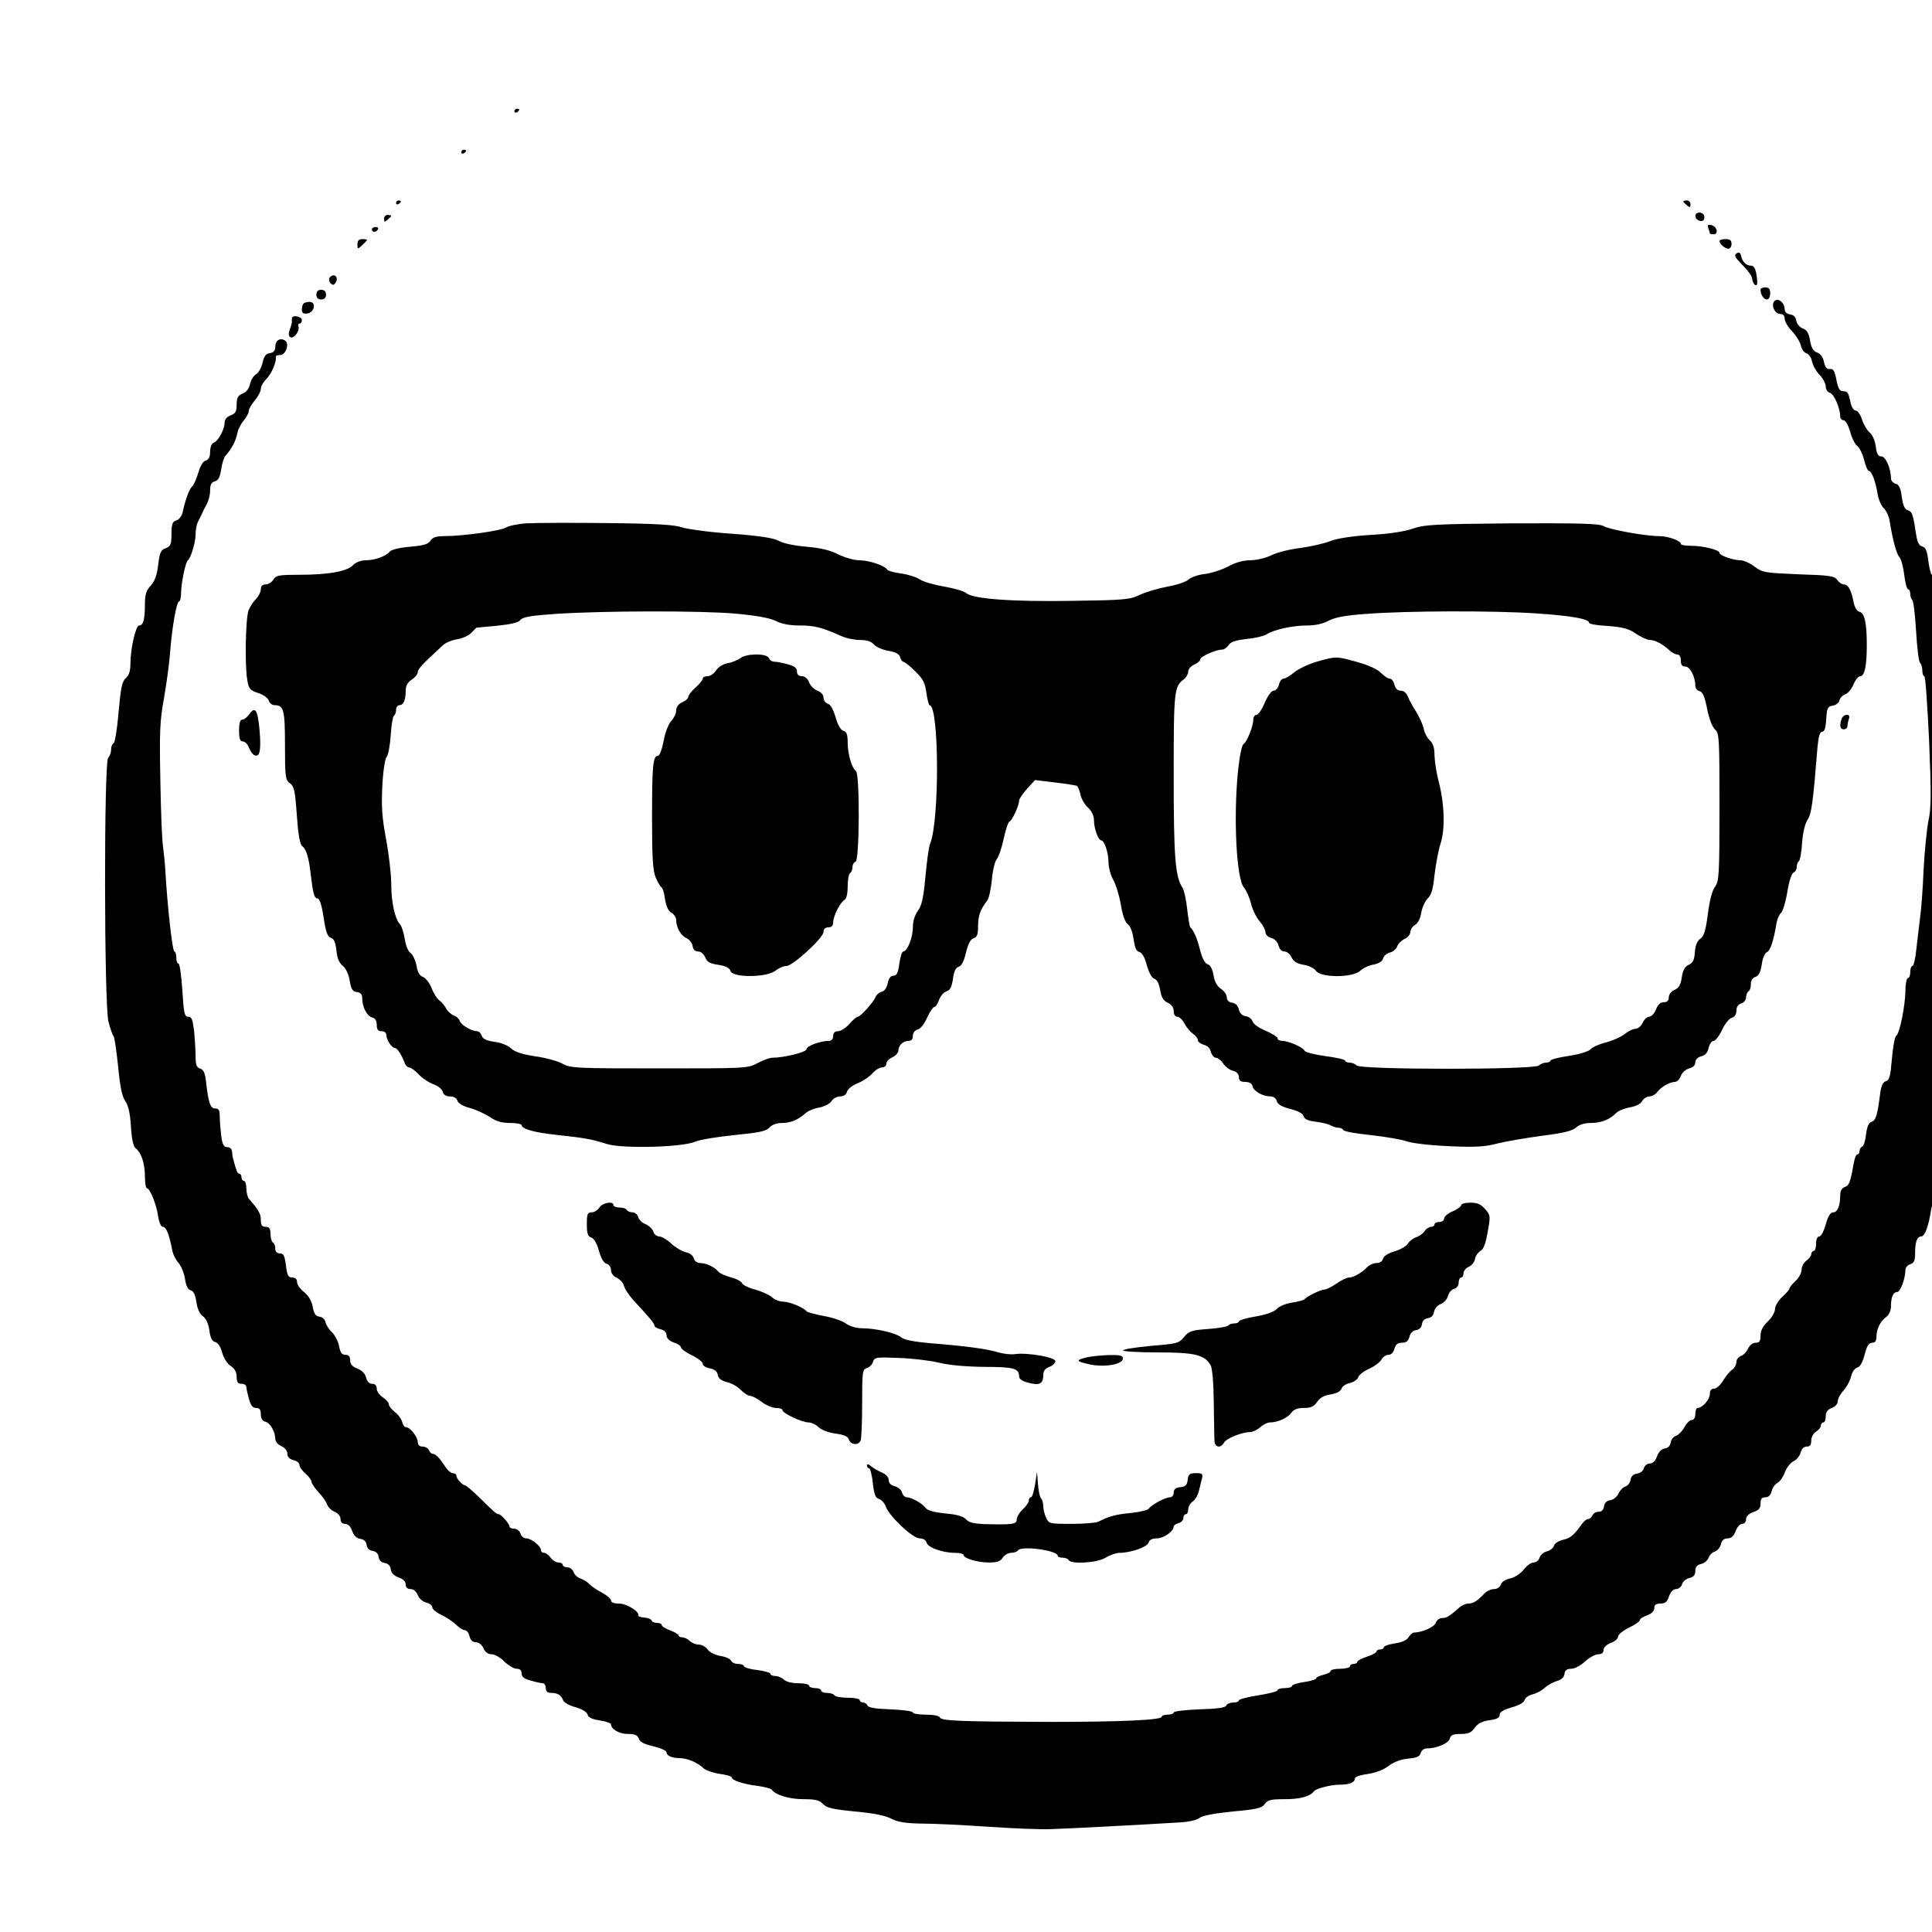 <?xml version="1.0" standalone="no"?>
<!DOCTYPE svg PUBLIC "-//W3C//DTD SVG 20010904//EN"
 "http://www.w3.org/TR/2001/REC-SVG-20010904/DTD/svg10.dtd">
<svg version="1.0" xmlns="http://www.w3.org/2000/svg"
 width="16pt" height="16pt" viewBox="0 0 16 16"
 preserveAspectRatio="xMidYMid meet">
<g transform="translate(0,16) scale(0.002,-0.002)"
fill="#000000" stroke="none">
<path d="M2130 7539 c0 -5 5 -7 10 -4 6 3 10 8 10 11 0 2 -4 4 -10 4 -5 0 -10
-5 -10 -11z"/>
<path d="M1910 7369 c0 -5 5 -7 10 -4 6 3 10 8 10 11 0 2 -4 4 -10 4 -5 0 -10
-5 -10 -11z"/>
<path d="M1640 7159 c0 -5 5 -7 10 -4 6 3 10 8 10 11 0 2 -4 4 -10 4 -5 0 -10
-5 -10 -11z"/>
<path d="M6970 7166 c0 -2 7 -9 15 -16 12 -10 15 -10 15 4 0 9 -7 16 -15 16
-8 0 -15 -2 -15 -4z"/>
<path d="M7020 7106 c0 -17 27 -29 35 -16 4 6 3 15 0 20 -9 15 -35 12 -35 -4z"/>
<path d="M1590 7094 c0 -14 3 -14 15 -4 8 7 15 14 15 16 0 2 -7 4 -15 4 -8 0
-15 -7 -15 -16z"/>
<path d="M7074 7055 c3 -9 6 -19 6 -21 0 -2 7 -4 16 -4 22 0 13 34 -10 38 -14
3 -17 0 -12 -13z"/>
<path d="M1540 7050 c0 -5 4 -10 9 -10 6 0 13 5 16 10 3 6 -1 10 -9 10 -9 0
-16 -4 -16 -10z"/>
<path d="M1480 6988 c0 -20 1 -21 20 -3 11 10 20 20 20 22 0 1 -9 3 -20 3 -14
0 -20 -7 -20 -22z"/>
<path d="M7120 7002 c0 -12 23 -32 37 -32 7 0 13 9 13 20 0 15 -7 20 -25 20
-14 0 -25 -4 -25 -8z"/>
<path d="M7191 6951 c-12 -8 -7 -17 24 -48 21 -21 39 -46 40 -55 2 -20 12 -34
20 -27 2 3 2 22 -2 42 -4 26 -11 37 -23 37 -20 0 -36 17 -41 42 -3 12 -8 15
-18 9z"/>
<path d="M1364 6849 c-3 -6 -1 -16 5 -22 9 -9 14 -8 21 3 9 15 4 30 -10 30 -5
0 -12 -5 -16 -11z"/>
<path d="M7290 6801 c0 -21 13 -41 26 -41 8 0 14 10 14 25 0 18 -5 25 -20 25
-11 0 -20 -4 -20 -9z"/>
<path d="M1310 6780 c0 -13 7 -20 20 -20 13 0 20 7 20 20 0 13 -7 20 -20 20
-13 0 -20 -7 -20 -20z"/>
<path d="M7345 6750 c-11 -18 6 -50 26 -50 12 0 19 -7 19 -20 0 -11 14 -35 31
-52 17 -18 33 -45 36 -59 3 -15 13 -29 23 -32 9 -2 20 -17 23 -33 3 -16 17
-41 31 -56 15 -15 26 -37 26 -48 0 -13 8 -24 18 -27 16 -4 42 -63 42 -98 0 -8
6 -15 14 -15 8 0 19 -20 27 -47 7 -27 20 -53 30 -60 9 -7 22 -33 28 -58 6 -25
15 -45 20 -45 11 0 28 -45 36 -97 4 -22 15 -49 26 -58 10 -10 21 -34 24 -54
11 -71 28 -136 40 -148 7 -7 16 -40 20 -73 4 -33 11 -60 16 -60 5 0 9 -9 9
-19 0 -11 4 -22 8 -25 5 -3 12 -61 16 -128 4 -68 11 -127 16 -132 6 -6 10 -20
10 -33 0 -13 4 -23 8 -23 5 0 13 -120 20 -267 9 -221 9 -279 -3 -333 -7 -36
-16 -128 -20 -205 -3 -77 -10 -167 -15 -200 -4 -33 -11 -90 -15 -127 -4 -38
-11 -68 -16 -68 -5 0 -9 -11 -9 -25 0 -14 -4 -25 -10 -25 -5 0 -10 -24 -10
-52 -1 -64 -24 -178 -38 -187 -6 -3 -14 -46 -18 -95 -6 -72 -10 -89 -25 -93
-11 -3 -19 -18 -23 -46 -12 -95 -18 -116 -36 -122 -12 -4 -19 -19 -23 -52 -3
-26 -10 -49 -16 -51 -6 -2 -11 -10 -11 -18 0 -8 -4 -14 -9 -14 -5 0 -11 -15
-14 -32 -15 -83 -20 -98 -38 -103 -12 -4 -19 -16 -19 -33 0 -45 -11 -72 -29
-72 -12 0 -21 -15 -31 -50 -8 -28 -19 -50 -27 -50 -8 0 -13 -12 -13 -30 0 -16
-4 -30 -10 -30 -5 0 -10 -6 -10 -13 0 -7 -9 -19 -20 -27 -11 -8 -20 -25 -20
-38 0 -12 -11 -33 -25 -46 -14 -13 -25 -27 -25 -31 0 -4 -13 -20 -30 -35 -16
-15 -30 -38 -30 -50 0 -13 -13 -36 -30 -52 -20 -19 -30 -38 -30 -58 0 -23 -4
-30 -20 -30 -12 0 -25 -10 -32 -25 -6 -13 -19 -27 -30 -30 -10 -4 -18 -15 -18
-25 0 -10 -8 -25 -18 -32 -10 -7 -27 -28 -37 -45 -11 -18 -27 -33 -37 -33 -12
0 -18 -8 -18 -23 0 -22 -31 -57 -50 -57 -6 0 -10 -11 -10 -25 0 -15 -6 -25
-15 -25 -8 0 -21 -13 -30 -29 -8 -16 -24 -32 -34 -36 -11 -3 -21 -16 -23 -28
-2 -14 -11 -23 -25 -25 -13 -2 -25 -14 -32 -33 -6 -18 -17 -29 -29 -29 -11 0
-22 -9 -25 -19 -2 -11 -15 -21 -28 -23 -16 -2 -25 -11 -27 -25 -2 -12 -11 -25
-21 -28 -10 -3 -23 -16 -29 -29 -6 -14 -21 -26 -34 -28 -15 -2 -24 -11 -26
-25 -2 -15 -10 -23 -23 -23 -11 0 -22 -7 -25 -15 -4 -8 -11 -15 -18 -15 -6 0
-18 -9 -26 -21 -32 -46 -49 -59 -78 -65 -17 -4 -34 -14 -37 -24 -3 -10 -17
-21 -30 -24 -13 -3 -27 -15 -30 -26 -3 -11 -15 -20 -25 -20 -10 0 -28 -13 -41
-30 -14 -17 -37 -32 -56 -36 -19 -4 -35 -14 -38 -25 -4 -11 -16 -19 -28 -19
-13 0 -30 -8 -39 -17 -30 -32 -47 -43 -68 -43 -11 0 -29 -8 -39 -18 -40 -35
-51 -42 -70 -42 -11 0 -22 -9 -26 -20 -5 -17 -57 -40 -90 -40 -6 0 -16 -9 -22
-19 -8 -13 -29 -22 -58 -26 -25 -4 -45 -11 -45 -16 0 -5 -7 -9 -15 -9 -8 0
-15 -4 -15 -8 0 -5 -18 -15 -40 -22 -22 -7 -40 -17 -40 -22 0 -4 -7 -8 -15 -8
-8 0 -15 -4 -15 -10 0 -5 -18 -10 -40 -10 -22 0 -40 -4 -40 -9 0 -5 -13 -12
-30 -16 -16 -4 -30 -10 -30 -15 0 -4 -22 -11 -50 -15 -27 -4 -50 -11 -50 -16
0 -5 -13 -9 -30 -9 -16 0 -30 -4 -30 -9 0 -5 -36 -14 -80 -21 -44 -7 -80 -16
-80 -21 0 -5 -11 -9 -24 -9 -13 0 -26 -6 -28 -12 -3 -9 -37 -14 -111 -16 -59
-2 -107 -8 -107 -13 0 -5 -11 -9 -25 -9 -14 0 -25 -4 -25 -9 0 -13 -165 -21
-460 -21 -362 1 -453 4 -458 18 -2 7 -26 12 -58 12 -30 0 -54 4 -54 9 0 5 -41
11 -92 13 -61 2 -93 7 -96 16 -2 6 -10 12 -18 12 -8 0 -14 5 -14 10 0 6 -22
10 -49 10 -28 0 -53 5 -56 10 -3 6 -17 10 -31 10 -13 0 -24 5 -24 10 0 6 -11
10 -25 10 -14 0 -25 5 -25 10 0 6 -20 10 -44 10 -26 0 -51 6 -60 15 -8 8 -24
15 -35 15 -12 0 -21 4 -21 9 0 5 -25 12 -55 16 -30 3 -55 11 -55 16 0 5 -11 9
-24 9 -13 0 -26 6 -29 14 -3 7 -23 16 -44 19 -21 4 -45 15 -53 27 -8 11 -24
20 -36 20 -13 0 -29 7 -38 15 -8 8 -22 15 -30 15 -9 0 -16 4 -16 8 0 4 -16 14
-35 21 -19 7 -35 17 -35 22 0 5 -9 9 -19 9 -11 0 -21 4 -23 10 -1 5 -15 11
-30 12 -15 1 -26 5 -25 9 5 16 -48 49 -80 49 -20 0 -33 5 -33 13 0 7 -17 21
-37 32 -21 11 -45 27 -53 36 -8 9 -25 19 -37 23 -12 4 -25 16 -28 27 -4 10
-15 19 -26 19 -10 0 -19 5 -19 10 0 6 -8 10 -18 10 -10 0 -24 9 -32 20 -8 11
-20 20 -27 20 -7 0 -13 5 -13 11 0 17 -40 49 -61 49 -10 0 -21 9 -24 20 -3 11
-15 20 -26 20 -10 0 -19 4 -19 8 0 12 -35 52 -45 52 -9 0 -16 6 -86 75 -26 25
-50 45 -54 45 -10 0 -35 27 -35 39 0 6 -7 11 -15 11 -8 0 -22 12 -32 28 -23
35 -39 52 -51 52 -6 0 -12 7 -16 15 -3 8 -15 15 -26 15 -13 0 -20 7 -20 18 0
22 -32 62 -48 62 -7 0 -14 10 -17 23 -4 13 -17 31 -31 41 -13 11 -24 24 -24
31 0 7 -11 20 -25 29 -14 9 -25 25 -25 36 0 13 -7 20 -19 20 -12 0 -21 9 -25
26 -4 16 -18 30 -36 37 -21 8 -30 18 -30 34 0 16 -6 23 -20 23 -14 0 -21 9
-26 36 -3 19 -17 45 -29 57 -13 12 -25 31 -27 42 -2 11 -12 21 -25 23 -16 2
-23 12 -28 40 -4 24 -16 45 -35 61 -17 13 -30 32 -30 42 0 12 -7 19 -20 19
-16 0 -21 9 -26 50 -5 40 -10 50 -25 50 -12 0 -19 7 -19 19 0 11 -4 23 -10 26
-5 3 -10 19 -10 36 0 22 -5 29 -20 29 -15 0 -20 7 -20 28 0 26 -7 39 -50 89
-5 7 -10 26 -10 43 0 16 -4 30 -10 30 -5 0 -10 7 -10 15 0 8 -4 15 -9 15 -8 0
-12 11 -26 63 -2 4 -3 16 -4 27 -1 12 -8 20 -20 20 -14 0 -20 10 -25 46 -3 26
-6 62 -6 80 0 27 -4 34 -19 34 -20 0 -28 23 -38 112 -4 35 -10 49 -24 53 -15
5 -19 16 -19 49 0 24 -3 71 -6 105 -6 49 -10 61 -25 61 -15 0 -18 14 -24 110
-4 61 -11 110 -16 110 -5 0 -9 11 -9 25 0 14 -4 25 -8 25 -8 0 -29 188 -37
330 -2 36 -7 83 -10 105 -4 22 -9 145 -11 274 -4 202 -2 247 15 340 10 58 22
142 25 186 8 106 27 215 38 215 4 0 8 17 8 38 1 42 18 124 28 132 12 9 32 75
32 108 0 18 4 40 9 50 5 9 12 24 16 32 3 8 12 26 20 40 8 14 15 40 15 58 0 25
5 35 20 39 14 4 21 17 26 50 3 24 12 50 18 56 26 30 42 59 50 98 3 14 15 36
26 49 11 13 20 30 20 38 0 8 11 27 25 44 14 16 25 38 25 48 0 11 11 29 24 42
21 21 42 71 38 91 -1 4 7 7 18 7 24 0 40 48 20 60 -20 13 -40 0 -40 -25 0 -17
-7 -25 -22 -27 -17 -2 -25 -13 -31 -41 -5 -20 -17 -42 -27 -47 -10 -5 -21 -24
-25 -41 -4 -19 -16 -34 -31 -39 -19 -8 -24 -17 -24 -45 0 -29 -5 -37 -25 -45
-16 -6 -25 -17 -25 -30 0 -28 -26 -76 -45 -83 -9 -4 -15 -19 -15 -38 0 -21 -6
-32 -18 -36 -11 -3 -23 -22 -31 -51 -8 -26 -19 -51 -26 -57 -11 -10 -27 -52
-39 -107 -3 -15 -15 -30 -26 -33 -16 -5 -20 -15 -20 -56 0 -43 -3 -51 -24 -59
-20 -7 -25 -18 -31 -69 -5 -43 -14 -67 -31 -86 -19 -21 -24 -37 -24 -80 0 -61
-7 -85 -24 -85 -14 0 -36 -97 -36 -159 0 -30 -6 -48 -19 -59 -16 -14 -21 -40
-30 -142 -6 -69 -15 -126 -21 -128 -5 -2 -10 -14 -10 -26 0 -12 -5 -27 -12
-34 -18 -18 -17 -1018 1 -1092 8 -30 17 -57 21 -60 4 -3 12 -59 19 -125 8 -86
17 -127 30 -145 12 -17 20 -50 23 -104 3 -51 10 -83 19 -90 24 -18 39 -64 39
-116 0 -28 4 -50 8 -50 13 0 40 -68 47 -117 4 -27 12 -43 20 -43 13 0 26 -32
39 -101 3 -14 14 -36 25 -48 11 -13 23 -42 27 -66 4 -29 12 -45 24 -48 11 -3
19 -18 23 -48 4 -27 13 -49 27 -59 14 -10 23 -32 27 -59 4 -31 11 -45 24 -48
12 -3 23 -21 29 -44 6 -22 21 -46 35 -55 17 -11 25 -26 25 -45 0 -22 5 -29 20
-29 11 0 20 -6 20 -12 0 -7 5 -30 11 -51 7 -26 15 -37 29 -37 15 0 20 -7 20
-26 0 -17 6 -28 19 -31 20 -5 41 -42 41 -72 0 -10 11 -23 25 -29 15 -7 25 -20
25 -32 0 -13 9 -22 25 -26 14 -3 25 -12 25 -20 0 -8 11 -24 25 -36 14 -12 25
-27 25 -34 0 -6 13 -26 29 -43 17 -18 33 -41 36 -52 4 -11 18 -24 31 -29 14
-6 24 -18 24 -30 0 -13 7 -20 19 -20 12 0 23 -11 29 -29 7 -19 18 -31 34 -33
15 -2 24 -11 26 -25 2 -14 11 -23 25 -25 14 -2 23 -11 25 -25 2 -14 11 -23 25
-25 14 -2 23 -11 25 -26 2 -16 14 -27 33 -34 18 -6 29 -17 29 -29 0 -12 7 -19
20 -19 13 0 24 -10 30 -25 5 -14 20 -27 35 -31 14 -3 25 -12 25 -20 0 -7 17
-21 37 -31 21 -9 48 -28 61 -40 13 -13 29 -23 36 -23 8 0 17 -11 20 -25 4 -16
13 -25 26 -25 12 0 25 -10 32 -25 7 -16 19 -25 34 -25 12 0 36 -13 52 -30 17
-16 40 -30 51 -30 14 0 21 -6 21 -20 0 -14 11 -22 38 -29 20 -6 43 -11 50 -11
6 0 12 -9 12 -20 0 -14 7 -20 23 -20 27 0 41 -10 49 -31 4 -9 26 -22 51 -28
28 -8 47 -20 50 -31 3 -12 19 -19 51 -24 25 -4 46 -11 46 -16 0 -20 34 -40 70
-40 29 0 40 -5 45 -19 4 -14 22 -23 60 -32 30 -7 55 -18 55 -25 0 -14 22 -24
55 -24 30 0 75 -19 97 -41 9 -9 40 -20 67 -24 28 -4 51 -10 51 -15 0 -12 49
-28 107 -35 29 -4 55 -11 58 -15 14 -22 73 -40 131 -40 50 0 67 -4 82 -20 15
-16 40 -22 133 -31 76 -7 126 -17 150 -30 28 -14 58 -19 125 -20 49 0 172 -6
274 -13 102 -7 220 -12 262 -10 69 2 375 18 536 28 36 2 70 10 80 19 11 9 59
18 136 26 101 9 121 14 133 31 12 17 25 20 84 20 62 0 104 11 120 33 8 11 70
27 106 27 40 0 63 9 63 25 0 7 21 15 52 19 33 5 66 17 87 33 22 17 51 28 82
31 36 3 48 9 52 23 3 11 13 19 24 19 41 0 91 21 96 40 4 16 14 20 45 20 32 0
44 5 59 26 13 18 31 27 61 31 30 4 42 10 42 23 0 11 15 20 49 30 30 8 51 20
54 30 2 10 17 20 33 24 16 4 39 16 50 27 12 11 34 23 50 28 19 5 30 15 32 29
2 16 10 22 28 22 14 0 39 13 57 30 18 16 42 30 55 30 14 0 22 6 22 18 0 10 12
22 30 29 17 6 30 18 30 26 0 8 20 25 45 37 25 12 45 26 45 31 0 6 14 15 30 20
19 7 30 18 30 30 0 14 7 19 26 19 19 0 28 7 35 30 7 19 18 30 29 30 10 0 22 9
25 20 3 11 17 23 31 26 17 4 24 13 24 29 0 16 7 25 24 29 14 3 27 15 31 26 3
10 15 22 25 25 11 4 23 17 26 31 4 16 13 24 28 24 15 0 25 9 33 30 6 17 18 30
27 30 9 0 16 8 16 19 0 12 11 23 30 30 23 7 30 16 30 35 0 19 5 26 20 26 13 0
22 9 26 25 3 14 14 30 25 35 10 6 23 25 30 44 7 19 23 39 35 45 13 6 26 22 30
36 4 16 13 25 25 25 14 0 19 7 19 25 0 14 9 30 20 37 11 7 20 18 20 25 0 7 5
13 10 13 6 0 10 11 10 25 0 18 7 28 25 35 14 5 25 17 25 28 0 11 11 31 24 45
13 14 27 40 31 58 4 18 15 33 25 36 12 3 23 22 31 54 9 36 18 49 31 49 13 0
18 8 18 26 0 31 17 65 42 82 10 8 18 25 18 42 0 38 9 60 26 60 13 0 34 57 34
92 0 9 9 20 20 23 15 5 20 15 20 45 0 47 8 70 25 70 15 0 31 43 41 109 5 29
13 45 24 48 14 4 18 20 23 76 3 43 10 75 18 81 25 20 39 66 39 131 0 51 4 68
20 83 16 15 22 41 31 133 7 67 18 123 27 137 8 12 16 52 18 90 15 287 27 449
36 459 11 13 8 194 -3 203 -9 7 -18 113 -24 295 -6 147 -18 232 -37 245 -4 3
-12 55 -18 115 -13 132 -18 155 -35 155 -8 0 -14 25 -18 79 -4 65 -10 86 -31
114 -19 25 -26 46 -26 79 0 44 -23 108 -40 108 -4 0 -11 25 -15 56 -5 43 -11
57 -25 61 -13 3 -21 18 -25 46 -13 85 -17 100 -35 104 -13 4 -20 19 -25 55 -5
38 -12 52 -26 55 -10 3 -19 13 -19 22 0 41 -22 91 -39 91 -14 0 -20 10 -24 42
-3 24 -14 48 -25 57 -11 9 -25 33 -32 54 -6 20 -18 37 -26 37 -7 0 -16 12 -20
28 -10 47 -13 52 -32 52 -14 0 -21 11 -28 48 -7 37 -13 46 -27 44 -12 -2 -19
6 -24 28 -4 20 -14 35 -28 40 -17 6 -25 20 -30 50 -5 30 -13 44 -30 50 -13 5
-25 19 -27 32 -2 15 -11 24 -25 26 -14 2 -23 10 -23 21 0 30 -32 52 -45 31z"/>
<path d="M1257 6743 c-4 -3 -7 -15 -7 -25 0 -14 6 -19 23 -16 29 4 38 48 9 48
-10 0 -22 -3 -25 -7z"/>
<path d="M1209 6683 c-1 -5 -1 -11 0 -15 0 -4 -4 -19 -9 -32 -6 -17 -6 -27 2
-32 14 -9 40 26 34 43 -3 7 -1 13 4 13 6 0 10 7 10 15 0 15 -39 22 -41 8z"/>
<path d="M2181 5833 c-35 -2 -73 -10 -85 -17 -21 -14 -180 -36 -258 -36 -31 0
-46 -5 -55 -18 -8 -15 -29 -21 -85 -26 -40 -3 -77 -12 -83 -19 -16 -20 -63
-37 -100 -37 -21 0 -41 -8 -53 -20 -24 -26 -102 -40 -221 -40 -85 0 -98 -2
-109 -20 -7 -11 -21 -20 -32 -20 -13 0 -20 -7 -20 -20 0 -11 -9 -29 -20 -40
-12 -12 -25 -33 -31 -48 -12 -32 -16 -229 -5 -288 6 -37 12 -43 46 -54 22 -7
40 -21 43 -31 3 -11 14 -19 24 -19 38 0 43 -19 43 -166 0 -132 2 -144 20 -157
18 -12 22 -31 29 -132 6 -84 13 -122 23 -129 16 -12 27 -48 34 -111 10 -84 15
-105 28 -105 9 0 18 -26 26 -79 9 -60 16 -80 30 -84 12 -3 19 -18 23 -52 3
-33 12 -53 26 -64 13 -10 24 -34 29 -61 6 -36 12 -46 30 -48 16 -2 22 -10 22
-27 0 -35 20 -73 41 -78 13 -3 19 -14 19 -31 0 -19 5 -26 20 -26 12 0 20 -7
20 -17 1 -21 23 -53 36 -53 9 0 27 -28 40 -62 3 -10 12 -18 18 -18 7 0 25 -13
41 -30 15 -16 43 -34 61 -40 17 -6 34 -20 37 -30 3 -13 14 -20 30 -20 16 0 28
-7 31 -18 4 -11 24 -23 52 -30 25 -7 62 -24 82 -37 26 -18 50 -25 84 -25 27 0
48 -4 48 -9 0 -16 54 -31 150 -41 112 -12 139 -17 203 -37 63 -20 314 -14 367
10 19 8 92 20 162 27 101 10 131 16 144 31 10 12 31 19 51 19 37 0 66 12 98
40 11 10 37 21 58 24 21 4 43 16 50 26 6 11 22 20 35 20 15 0 26 7 29 19 3 11
22 27 44 35 21 9 49 27 61 41 12 14 30 25 40 25 10 0 18 7 18 15 0 9 11 21 25
27 14 6 25 19 25 28 0 21 20 40 42 40 12 0 18 7 18 21 0 12 8 23 20 26 12 3
28 24 39 49 11 24 24 44 29 44 6 0 15 13 20 29 6 16 19 32 31 36 15 4 22 18
27 52 4 31 12 47 24 50 11 3 22 23 30 59 9 36 19 56 32 59 14 5 18 16 18 51 0
42 10 70 38 105 7 9 15 47 19 85 3 38 12 76 20 86 8 9 21 47 29 85 8 37 19 70
24 71 11 4 40 67 40 87 0 7 15 29 33 49 l33 36 82 -10 c46 -5 86 -12 91 -14 5
-3 11 -19 15 -36 3 -17 17 -41 31 -54 16 -15 25 -34 25 -54 0 -32 18 -82 30
-82 13 0 30 -51 30 -90 0 -21 9 -54 19 -72 11 -18 25 -64 32 -103 7 -44 18
-74 29 -82 10 -7 20 -32 24 -62 5 -35 11 -50 24 -53 11 -3 23 -23 31 -56 9
-31 21 -52 31 -55 11 -3 19 -19 24 -46 5 -31 13 -44 31 -53 16 -7 25 -19 25
-35 0 -14 6 -23 15 -23 8 0 21 -12 29 -27 8 -16 24 -35 35 -43 12 -8 21 -20
21 -27 0 -7 11 -15 24 -19 15 -3 27 -15 30 -30 4 -13 13 -24 21 -24 8 0 22
-11 30 -24 9 -13 27 -27 41 -30 15 -4 24 -14 24 -26 0 -15 7 -20 26 -20 17 0
28 -6 31 -19 5 -20 42 -41 74 -41 12 0 23 -8 26 -19 3 -14 21 -24 56 -33 32
-8 52 -19 55 -30 3 -12 18 -19 51 -23 25 -3 54 -10 63 -16 10 -5 24 -9 32 -9
8 0 16 -4 18 -9 2 -6 53 -15 113 -21 61 -7 128 -18 150 -26 22 -8 100 -17 175
-20 108 -5 148 -3 200 11 36 9 119 23 185 32 88 11 125 20 141 34 13 12 35 19
61 19 43 0 79 14 106 42 9 9 35 19 57 23 24 4 44 14 50 26 6 10 19 19 30 19
10 0 25 8 32 18 16 21 52 42 73 42 9 0 20 11 25 25 5 14 20 27 35 31 15 4 25
13 25 25 0 11 9 21 24 25 17 4 27 15 31 35 4 16 13 29 21 29 7 0 23 20 34 44
11 25 29 47 40 51 13 4 20 15 20 30 0 15 7 26 20 30 11 3 20 15 20 25 0 10 5
22 10 25 6 3 10 17 10 30 0 14 7 26 19 30 13 4 21 19 26 51 3 25 13 48 21 51
14 5 28 48 39 114 3 21 12 42 20 49 7 6 19 45 26 87 7 44 18 77 26 80 7 3 13
13 13 23 0 11 4 21 9 24 4 3 11 37 13 75 3 43 12 81 23 97 16 25 22 65 41 302
4 43 10 62 19 62 10 0 15 16 17 53 3 46 6 52 27 55 13 2 26 12 28 23 3 10 14
21 24 24 11 4 26 22 34 41 8 19 20 34 28 34 18 0 27 43 27 130 0 90 -9 132
-31 137 -10 3 -20 19 -24 41 -9 48 -22 72 -40 72 -8 0 -20 8 -27 18 -11 17
-32 20 -161 24 -139 6 -149 7 -182 32 -18 14 -45 26 -58 26 -31 0 -87 20 -87
31 0 12 -68 29 -117 29 -24 0 -43 3 -43 8 0 13 -53 32 -89 32 -57 0 -207 27
-232 42 -19 10 -97 12 -379 11 -318 -3 -360 -5 -410 -22 -34 -12 -100 -22
-175 -26 -77 -5 -136 -14 -165 -25 -25 -10 -81 -23 -125 -29 -44 -5 -99 -19
-122 -31 -23 -11 -62 -20 -86 -20 -28 0 -62 -9 -92 -26 -27 -14 -71 -28 -98
-31 -27 -3 -56 -14 -66 -23 -9 -9 -47 -22 -86 -29 -38 -7 -90 -22 -115 -34
-41 -20 -64 -22 -280 -25 -251 -4 -412 8 -439 32 -9 8 -50 20 -91 27 -41 7
-86 20 -100 29 -14 10 -49 21 -77 25 -29 4 -56 11 -59 16 -10 17 -76 39 -115
39 -22 0 -60 11 -87 24 -33 17 -72 27 -131 32 -49 4 -98 14 -115 24 -22 12
-77 21 -196 30 -91 6 -183 19 -205 26 -30 11 -107 16 -310 18 -148 2 -299 1
-334 -1z m866 -374 c87 -8 140 -18 165 -30 25 -13 59 -19 100 -19 61 0 91 -8
170 -43 21 -10 56 -17 79 -17 28 0 47 -6 58 -19 9 -10 36 -22 60 -26 30 -5 45
-13 48 -26 3 -10 9 -19 13 -19 5 0 27 -17 49 -39 33 -32 41 -47 47 -90 4 -28
10 -51 13 -51 40 0 42 -480 2 -575 -5 -11 -13 -71 -19 -134 -8 -89 -15 -120
-31 -142 -13 -18 -21 -43 -21 -69 0 -42 -23 -100 -40 -100 -5 0 -12 -22 -16
-50 -5 -38 -11 -50 -24 -50 -12 0 -20 -11 -24 -31 -4 -19 -13 -33 -26 -36 -10
-3 -22 -13 -25 -22 -7 -20 -62 -81 -73 -81 -5 0 -21 -14 -35 -30 -15 -17 -36
-30 -47 -30 -13 0 -20 -7 -20 -20 0 -12 -7 -20 -17 -20 -36 0 -93 -21 -93 -34
0 -13 -94 -36 -144 -36 -9 0 -36 -10 -59 -22 -41 -22 -50 -22 -407 -22 -343 0
-367 1 -400 19 -19 11 -70 25 -113 31 -54 8 -85 18 -101 33 -12 12 -42 24 -69
27 -33 5 -48 12 -52 25 -4 11 -12 19 -19 19 -23 0 -66 25 -72 42 -3 9 -14 20
-25 23 -10 4 -24 16 -31 28 -6 12 -19 28 -28 34 -10 7 -25 30 -33 52 -9 22
-25 42 -36 46 -13 4 -22 19 -26 45 -4 22 -15 46 -24 53 -11 7 -21 32 -25 59
-4 26 -13 53 -19 60 -22 22 -37 93 -37 168 0 40 -10 123 -21 184 -17 89 -20
133 -16 219 3 62 11 115 18 123 7 8 14 48 17 90 2 41 9 77 13 80 5 3 9 14 9
25 0 10 6 19 14 19 17 0 26 22 26 61 0 19 8 34 25 45 14 9 25 23 25 31 0 13
19 33 105 112 11 10 37 21 59 24 21 4 47 15 58 27 10 11 20 20 21 21 1 0 40 4
86 8 58 6 88 13 96 24 9 12 43 18 146 25 195 13 599 14 746 1z m3315 1 c148
-10 218 -23 218 -39 0 -5 35 -11 78 -13 62 -5 86 -11 116 -32 21 -14 47 -26
58 -26 21 0 53 -17 80 -42 10 -10 25 -18 33 -18 9 0 15 -9 15 -25 0 -18 5 -25
19 -25 19 0 41 -43 41 -80 0 -10 8 -20 18 -22 13 -4 21 -23 31 -74 8 -41 22
-76 33 -85 17 -15 18 -37 18 -321 0 -280 -2 -307 -18 -329 -12 -15 -23 -57
-30 -113 -9 -69 -16 -92 -31 -103 -13 -9 -21 -27 -23 -56 -2 -32 -8 -44 -25
-52 -16 -7 -24 -21 -29 -51 -4 -31 -12 -45 -30 -53 -14 -6 -24 -19 -24 -31 0
-14 -7 -20 -21 -20 -14 0 -24 -10 -32 -30 -6 -16 -19 -30 -28 -30 -8 0 -21
-11 -27 -25 -6 -14 -20 -25 -30 -25 -10 0 -30 -10 -45 -22 -15 -12 -51 -28
-79 -35 -28 -7 -56 -20 -62 -28 -6 -8 -44 -20 -88 -27 -43 -6 -78 -15 -78 -20
0 -4 -8 -8 -18 -8 -10 0 -24 -6 -30 -12 -18 -18 -736 -18 -754 0 -7 7 -20 12
-30 12 -10 0 -18 4 -18 8 0 5 -37 13 -82 19 -45 6 -84 16 -86 22 -5 14 -67 41
-93 41 -11 0 -19 5 -19 11 0 5 -22 19 -49 31 -28 11 -51 28 -54 38 -3 10 -15
20 -28 22 -15 2 -25 12 -29 28 -4 16 -14 26 -28 28 -14 2 -22 10 -22 22 0 11
-11 27 -24 35 -16 11 -27 30 -31 57 -5 26 -13 42 -24 45 -11 3 -22 23 -31 56
-12 50 -28 86 -41 97 -3 3 -9 37 -13 75 -4 39 -13 79 -20 90 -30 45 -36 129
-36 466 0 352 2 366 43 397 9 7 17 21 17 31 0 10 11 23 25 29 14 6 25 16 25
22 0 11 64 40 89 40 9 0 21 8 28 18 8 14 29 21 74 26 34 3 72 12 83 19 31 20
108 37 168 37 34 0 67 7 90 20 27 14 70 22 155 28 170 13 526 14 705 2z"/>
<path d="M3066 5275 c-11 -8 -34 -18 -52 -21 -19 -3 -40 -16 -49 -30 -8 -13
-24 -24 -35 -24 -11 0 -20 -4 -20 -10 0 -5 -13 -22 -30 -37 -16 -14 -30 -32
-30 -38 0 -7 -11 -17 -25 -23 -16 -7 -25 -20 -25 -34 0 -12 -9 -31 -20 -43
-12 -13 -26 -48 -32 -83 -7 -36 -17 -62 -24 -62 -20 0 -24 -38 -24 -256 0
-165 3 -219 15 -247 8 -20 19 -38 24 -41 5 -3 12 -26 15 -51 5 -29 14 -49 27
-55 10 -6 19 -19 19 -30 0 -31 20 -65 43 -75 12 -6 23 -20 25 -32 2 -15 10
-23 23 -23 11 0 23 -10 29 -24 7 -19 19 -26 54 -31 32 -5 47 -13 51 -26 9 -28
149 -27 185 1 14 11 34 20 46 20 27 0 154 117 154 141 0 12 7 19 20 19 13 0
20 7 20 20 0 26 28 82 46 93 9 5 14 26 14 57 0 27 5 52 10 55 6 3 10 15 10 25
0 10 6 20 13 22 16 6 18 365 1 376 -17 11 -34 71 -34 118 0 32 -4 44 -18 48
-12 4 -23 25 -32 56 -9 31 -20 52 -32 56 -10 3 -18 14 -18 25 0 12 -10 23 -25
29 -14 5 -30 21 -35 35 -6 15 -17 25 -30 25 -13 0 -20 7 -20 20 0 14 -11 22
-37 29 -21 6 -46 11 -56 11 -10 0 -20 7 -23 15 -8 20 -92 20 -118 0z"/>
<path d="M5452 5260 c-34 -10 -76 -30 -93 -44 -17 -14 -36 -26 -44 -26 -7 0
-16 -11 -19 -25 -4 -14 -13 -25 -22 -25 -9 0 -24 -20 -37 -50 -11 -27 -27 -50
-34 -50 -7 0 -13 -8 -13 -17 0 -29 -26 -94 -40 -103 -8 -5 -17 -49 -24 -116
-19 -193 -6 -445 25 -479 9 -11 23 -41 29 -66 6 -25 22 -58 36 -74 13 -15 24
-36 24 -45 0 -10 10 -20 24 -24 14 -3 26 -16 30 -31 4 -15 13 -25 25 -25 10 0
23 -11 29 -24 8 -17 22 -26 50 -31 21 -3 45 -15 52 -26 21 -28 151 -28 182 1
12 11 37 23 56 26 22 4 36 14 39 25 3 11 16 22 29 25 13 3 26 15 30 26 3 10
17 24 30 30 13 6 24 19 24 29 0 10 9 23 19 29 12 6 22 26 26 50 4 23 16 49 27
60 15 14 22 38 28 97 5 43 16 102 25 130 20 61 16 167 -8 258 -9 33 -16 81
-17 106 0 32 -6 51 -19 63 -11 10 -23 32 -26 50 -4 17 -18 48 -31 69 -14 21
-29 49 -34 62 -6 15 -17 25 -30 25 -13 0 -22 9 -26 25 -3 14 -12 25 -20 25 -7
0 -23 11 -36 24 -14 15 -52 32 -99 45 -87 24 -85 24 -167 1z"/>
<path d="M1030 5040 c-8 -11 -20 -20 -27 -20 -9 0 -13 -15 -13 -45 0 -34 4
-45 15 -45 9 0 20 -11 25 -24 5 -13 14 -27 20 -31 25 -15 32 13 25 99 -8 89
-18 104 -45 66z"/>
<path d="M7626 5024 c-10 -27 -7 -44 9 -44 8 0 15 6 15 14 0 8 3 21 6 30 4 10
1 16 -9 16 -8 0 -18 -7 -21 -16z"/>
<path d="M2482 3000 c-7 -11 -21 -20 -32 -20 -17 0 -20 -7 -20 -49 0 -39 4
-51 18 -55 12 -4 23 -24 32 -55 9 -32 20 -51 32 -54 10 -3 18 -14 18 -26 0
-13 10 -26 24 -32 14 -7 27 -22 30 -34 3 -13 21 -39 38 -58 64 -69 88 -97 88
-106 0 -5 11 -12 25 -15 16 -4 25 -13 25 -25 0 -12 11 -23 30 -30 17 -5 30
-15 30 -21 0 -5 20 -20 45 -32 25 -12 45 -28 45 -35 0 -8 13 -16 29 -19 20 -4
31 -13 33 -27 2 -14 14 -24 38 -30 19 -4 45 -19 58 -33 13 -13 30 -24 38 -24
8 0 30 -11 48 -25 18 -14 45 -25 59 -25 15 0 27 -4 27 -9 0 -13 81 -51 108
-51 12 0 31 -9 42 -20 11 -11 40 -22 69 -26 37 -5 52 -12 56 -25 8 -23 41 -25
49 -3 3 9 6 78 6 154 0 129 1 139 19 145 11 3 23 15 26 26 6 19 13 20 108 16
56 -2 131 -11 167 -20 41 -10 109 -16 186 -17 122 0 144 -6 144 -40 0 -10 14
-20 40 -26 44 -12 60 -4 60 33 0 16 8 27 25 33 14 5 25 16 25 24 0 16 -116 36
-166 29 -17 -3 -48 1 -70 7 -44 14 -130 26 -282 38 -67 6 -108 14 -120 24 -20
18 -106 38 -163 38 -24 0 -50 8 -67 20 -15 11 -56 25 -92 31 -36 7 -67 15 -70
19 -11 15 -70 40 -96 40 -15 0 -37 8 -48 19 -12 10 -43 24 -69 31 -27 7 -51
19 -54 26 -3 8 -24 19 -47 25 -22 6 -45 16 -51 23 -15 19 -51 36 -75 36 -13 0
-24 8 -27 19 -3 12 -17 23 -34 26 -16 4 -43 20 -60 36 -17 16 -39 29 -49 29
-10 0 -22 9 -25 21 -4 11 -18 24 -32 30 -14 5 -27 18 -30 29 -3 11 -14 20 -24
20 -10 0 -21 5 -24 10 -3 6 -17 10 -31 10 -13 0 -24 5 -24 10 0 18 -45 10 -58
-10z"/>
<path d="M6050 3009 c0 -5 -16 -17 -35 -25 -19 -8 -35 -21 -35 -29 0 -8 -9
-15 -20 -15 -11 0 -20 -4 -20 -10 0 -5 -6 -10 -14 -10 -8 0 -21 -8 -28 -19 -7
-10 -23 -21 -36 -25 -12 -4 -26 -16 -32 -25 -5 -10 -30 -25 -54 -32 -27 -8
-47 -20 -49 -31 -3 -11 -14 -18 -27 -18 -13 0 -30 -8 -39 -17 -21 -23 -57 -43
-75 -43 -9 0 -32 -11 -52 -25 -20 -14 -43 -25 -51 -25 -15 0 -73 -29 -83 -41
-3 -3 -25 -9 -51 -13 -25 -4 -52 -15 -61 -25 -10 -12 -42 -24 -87 -32 -39 -6
-71 -16 -71 -21 0 -4 -9 -8 -19 -8 -11 0 -22 -4 -25 -9 -3 -4 -40 -11 -83 -14
-69 -5 -80 -9 -100 -33 -20 -26 -29 -28 -137 -37 -64 -6 -116 -14 -116 -19 0
-4 65 -8 143 -8 155 0 195 -10 220 -53 7 -14 12 -71 13 -157 1 -74 2 -145 3
-157 1 -27 26 -31 39 -7 10 18 74 44 108 44 11 0 30 9 42 20 12 11 30 20 41
20 31 0 74 19 88 40 10 14 26 20 52 20 30 0 42 6 55 25 11 17 29 27 56 31 25
4 41 13 45 24 3 10 19 20 34 23 16 4 32 14 35 24 3 10 24 26 45 35 22 10 45
27 51 38 6 11 19 20 29 20 12 0 21 10 25 25 5 18 13 25 31 25 18 0 26 7 31 24
3 15 14 26 27 28 14 2 23 11 25 25 2 14 11 23 25 25 14 2 23 11 25 26 2 13 14
27 27 32 14 5 27 20 31 34 3 13 14 26 25 29 11 3 19 14 19 26 0 12 5 21 10 21
6 0 10 8 10 18 0 9 10 22 23 27 12 6 23 20 25 33 2 12 12 26 22 32 13 7 22 31
30 78 12 66 12 70 -10 95 -18 21 -33 27 -62 27 -21 0 -38 -5 -38 -11z"/>
<path d="M4502 2380 c-50 -12 -48 -17 12 -30 63 -13 136 1 136 25 0 12 -13 15
-57 14 -32 -1 -73 -5 -91 -9z"/>
<path d="M3590 1932 c0 -7 4 -12 9 -12 4 0 12 -27 15 -61 6 -48 11 -62 26 -66
10 -3 23 -17 28 -32 15 -40 111 -131 140 -131 14 0 26 -7 29 -18 5 -20 66 -42
118 -42 19 0 35 -4 35 -9 0 -14 58 -31 106 -31 33 0 47 5 56 20 7 11 23 20 35
20 12 0 25 5 28 10 13 21 165 0 165 -22 0 -5 9 -8 19 -8 11 0 23 -4 26 -10 11
-18 117 -12 153 10 18 11 44 20 57 20 47 0 115 24 121 42 3 12 15 18 35 18 27
0 69 29 69 49 0 5 9 11 20 14 11 3 20 12 20 21 0 9 5 16 10 16 6 0 10 9 10 19
0 11 8 26 18 33 11 7 22 27 26 43 4 17 10 40 13 53 5 19 1 22 -25 22 -26 0
-31 -4 -34 -27 -2 -22 -9 -29 -30 -31 -20 -2 -28 -9 -28 -23 0 -11 -7 -19 -16
-19 -19 0 -76 -31 -87 -47 -4 -6 -37 -14 -75 -18 -62 -6 -89 -13 -134 -36 -10
-5 -60 -9 -111 -9 -91 0 -94 1 -105 25 -7 14 -12 36 -12 48 0 13 -4 27 -9 32
-6 6 -11 33 -13 60 l-4 50 -8 -52 c-5 -29 -12 -53 -17 -53 -5 0 -9 -6 -9 -13
0 -8 -11 -24 -25 -37 -14 -13 -25 -32 -25 -42 0 -20 -18 -22 -135 -19 -43 2
-64 7 -75 20 -11 12 -37 20 -85 24 -47 5 -74 12 -82 23 -14 19 -59 44 -78 44
-8 0 -17 9 -20 20 -3 11 -17 23 -31 26 -15 4 -24 13 -24 25 0 12 -11 24 -27
31 -16 7 -36 18 -45 26 -12 10 -18 11 -18 4z"/>
</g>
</svg>
